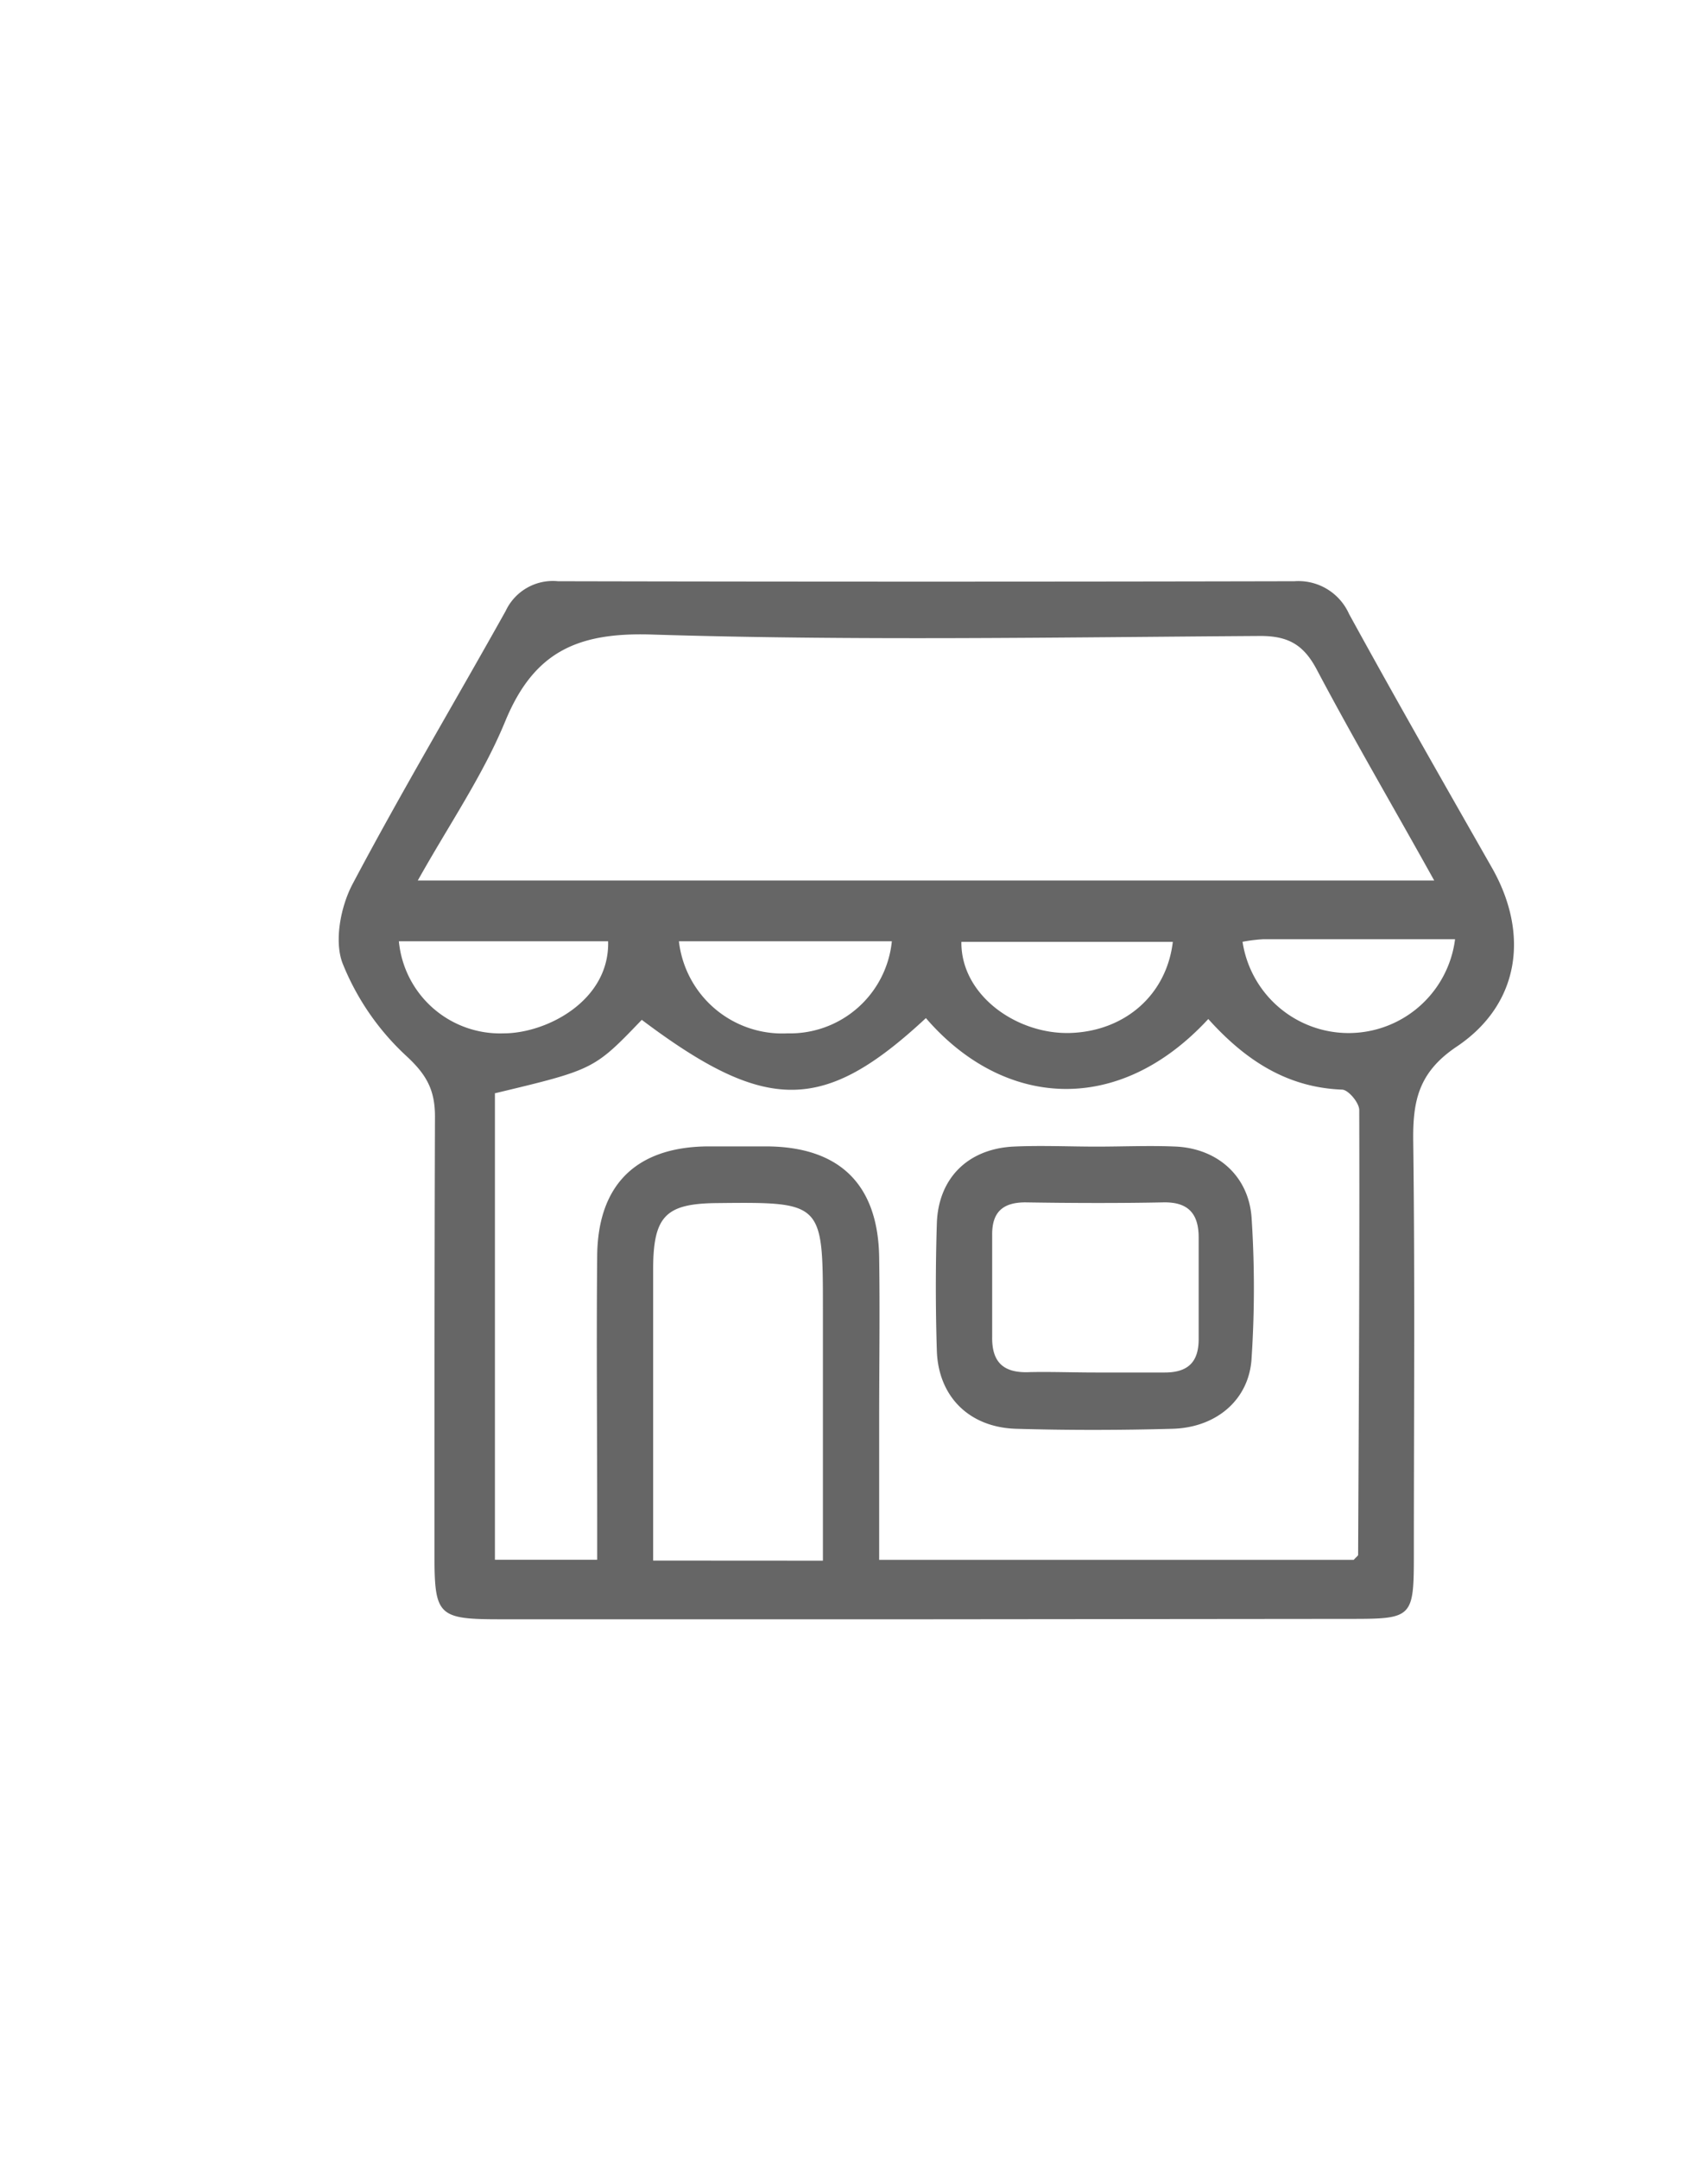 <svg id="Capa_1" data-name="Capa 1" xmlns="http://www.w3.org/2000/svg" viewBox="0 0 167 211"><defs><style>.cls-1{fill:#666;}</style></defs><path class="cls-1" d="M90.39,158.27H49c-6.18,0-6.52-.32-6.52-6.35,0-14.26,0-28.53.05-42.79,0-2.56-.8-4.07-2.77-5.89a24.94,24.94,0,0,1-6.27-9.1c-.82-2.16-.19-5.48.95-7.67,4.76-9,10-17.8,15-26.75a5.09,5.09,0,0,1,5.12-2.91q36,.08,72,0A5.42,5.42,0,0,1,131.9,60c4.57,8.34,9.29,16.59,14,24.86,3.64,6.43,2.7,13.29-3.46,17.43-3.81,2.55-4.32,5.4-4.26,9.38.17,13.43.06,26.86.06,40.3,0,6.12-.14,6.26-6.11,6.26Zm-42-51.4v45.58h10v-4.11c0-8.55-.08-17.11,0-25.66.09-6.9,3.82-10.52,10.66-10.63,2,0,4,0,6.06,0,7,.09,10.74,3.73,10.85,10.83.08,5.34,0,10.69,0,16v13.58h46.4c.28-.31.43-.4.43-.49.07-14.49.15-29,.11-43.47,0-.72-1.08-2-1.69-2-5.49-.21-9.56-3-13.07-6.9-8.93,9.66-20.14,8.58-27.61-.09-10,9.3-15.6,9.33-27.78.17C58.08,104.54,58.08,104.54,48.34,106.87Zm91.84-20.81c-4-7.2-7.9-13.84-11.49-20.63-1.29-2.43-2.8-3.28-5.56-3.27-19.82.13-39.66.48-59.46-.14-7.31-.23-11.54,1.72-14.33,8.5-2.18,5.29-5.5,10.11-8.54,15.54ZM80.46,152.54V128c0-10.52,0-10.52-10.38-10.41-5,.05-6.2,1.27-6.22,6.43,0,7.95,0,15.9,0,23.86v4.65ZM66.38,92A10.17,10.17,0,0,0,77,101a10,10,0,0,0,10.2-9Zm48.3.06H94c-.06,5.22,5.45,9.1,10.72,8.9S114.08,97.25,114.68,92Zm27.59-.26c-6.43,0-12.58,0-18.73,0a15.93,15.93,0,0,0-2.05.25,10.49,10.49,0,0,0,20.78-.26ZM39,92a9.94,9.94,0,0,0,10.24,9c4.23,0,10.38-3.21,10.22-9Z"/><path class="cls-1" d="M107.23,112.07c2.61,0,5.23-.12,7.83,0,4,.23,7,2.87,7.31,6.89a104.94,104.94,0,0,1,0,13.85c-.25,4-3.44,6.73-7.74,6.84-5.09.14-10.2.15-15.29,0-4.58-.14-7.59-3.15-7.74-7.62-.13-4.14-.13-8.3,0-12.45.14-4.39,3-7.26,7.43-7.51C101.77,111.94,104.51,112.07,107.23,112.07Zm-.1,22.08c2.25,0,4.5,0,6.75,0s3.3-1,3.32-3.2c0-3.32,0-6.63,0-10,0-2.3-1-3.48-3.45-3.43-4.5.09-9,.07-13.49,0-2.26,0-3.27,1-3.25,3.18,0,3.31,0,6.63,0,9.94-.05,2.62,1.22,3.6,3.73,3.47C102.86,134.07,105,134.15,107.13,134.15Z"/></svg>